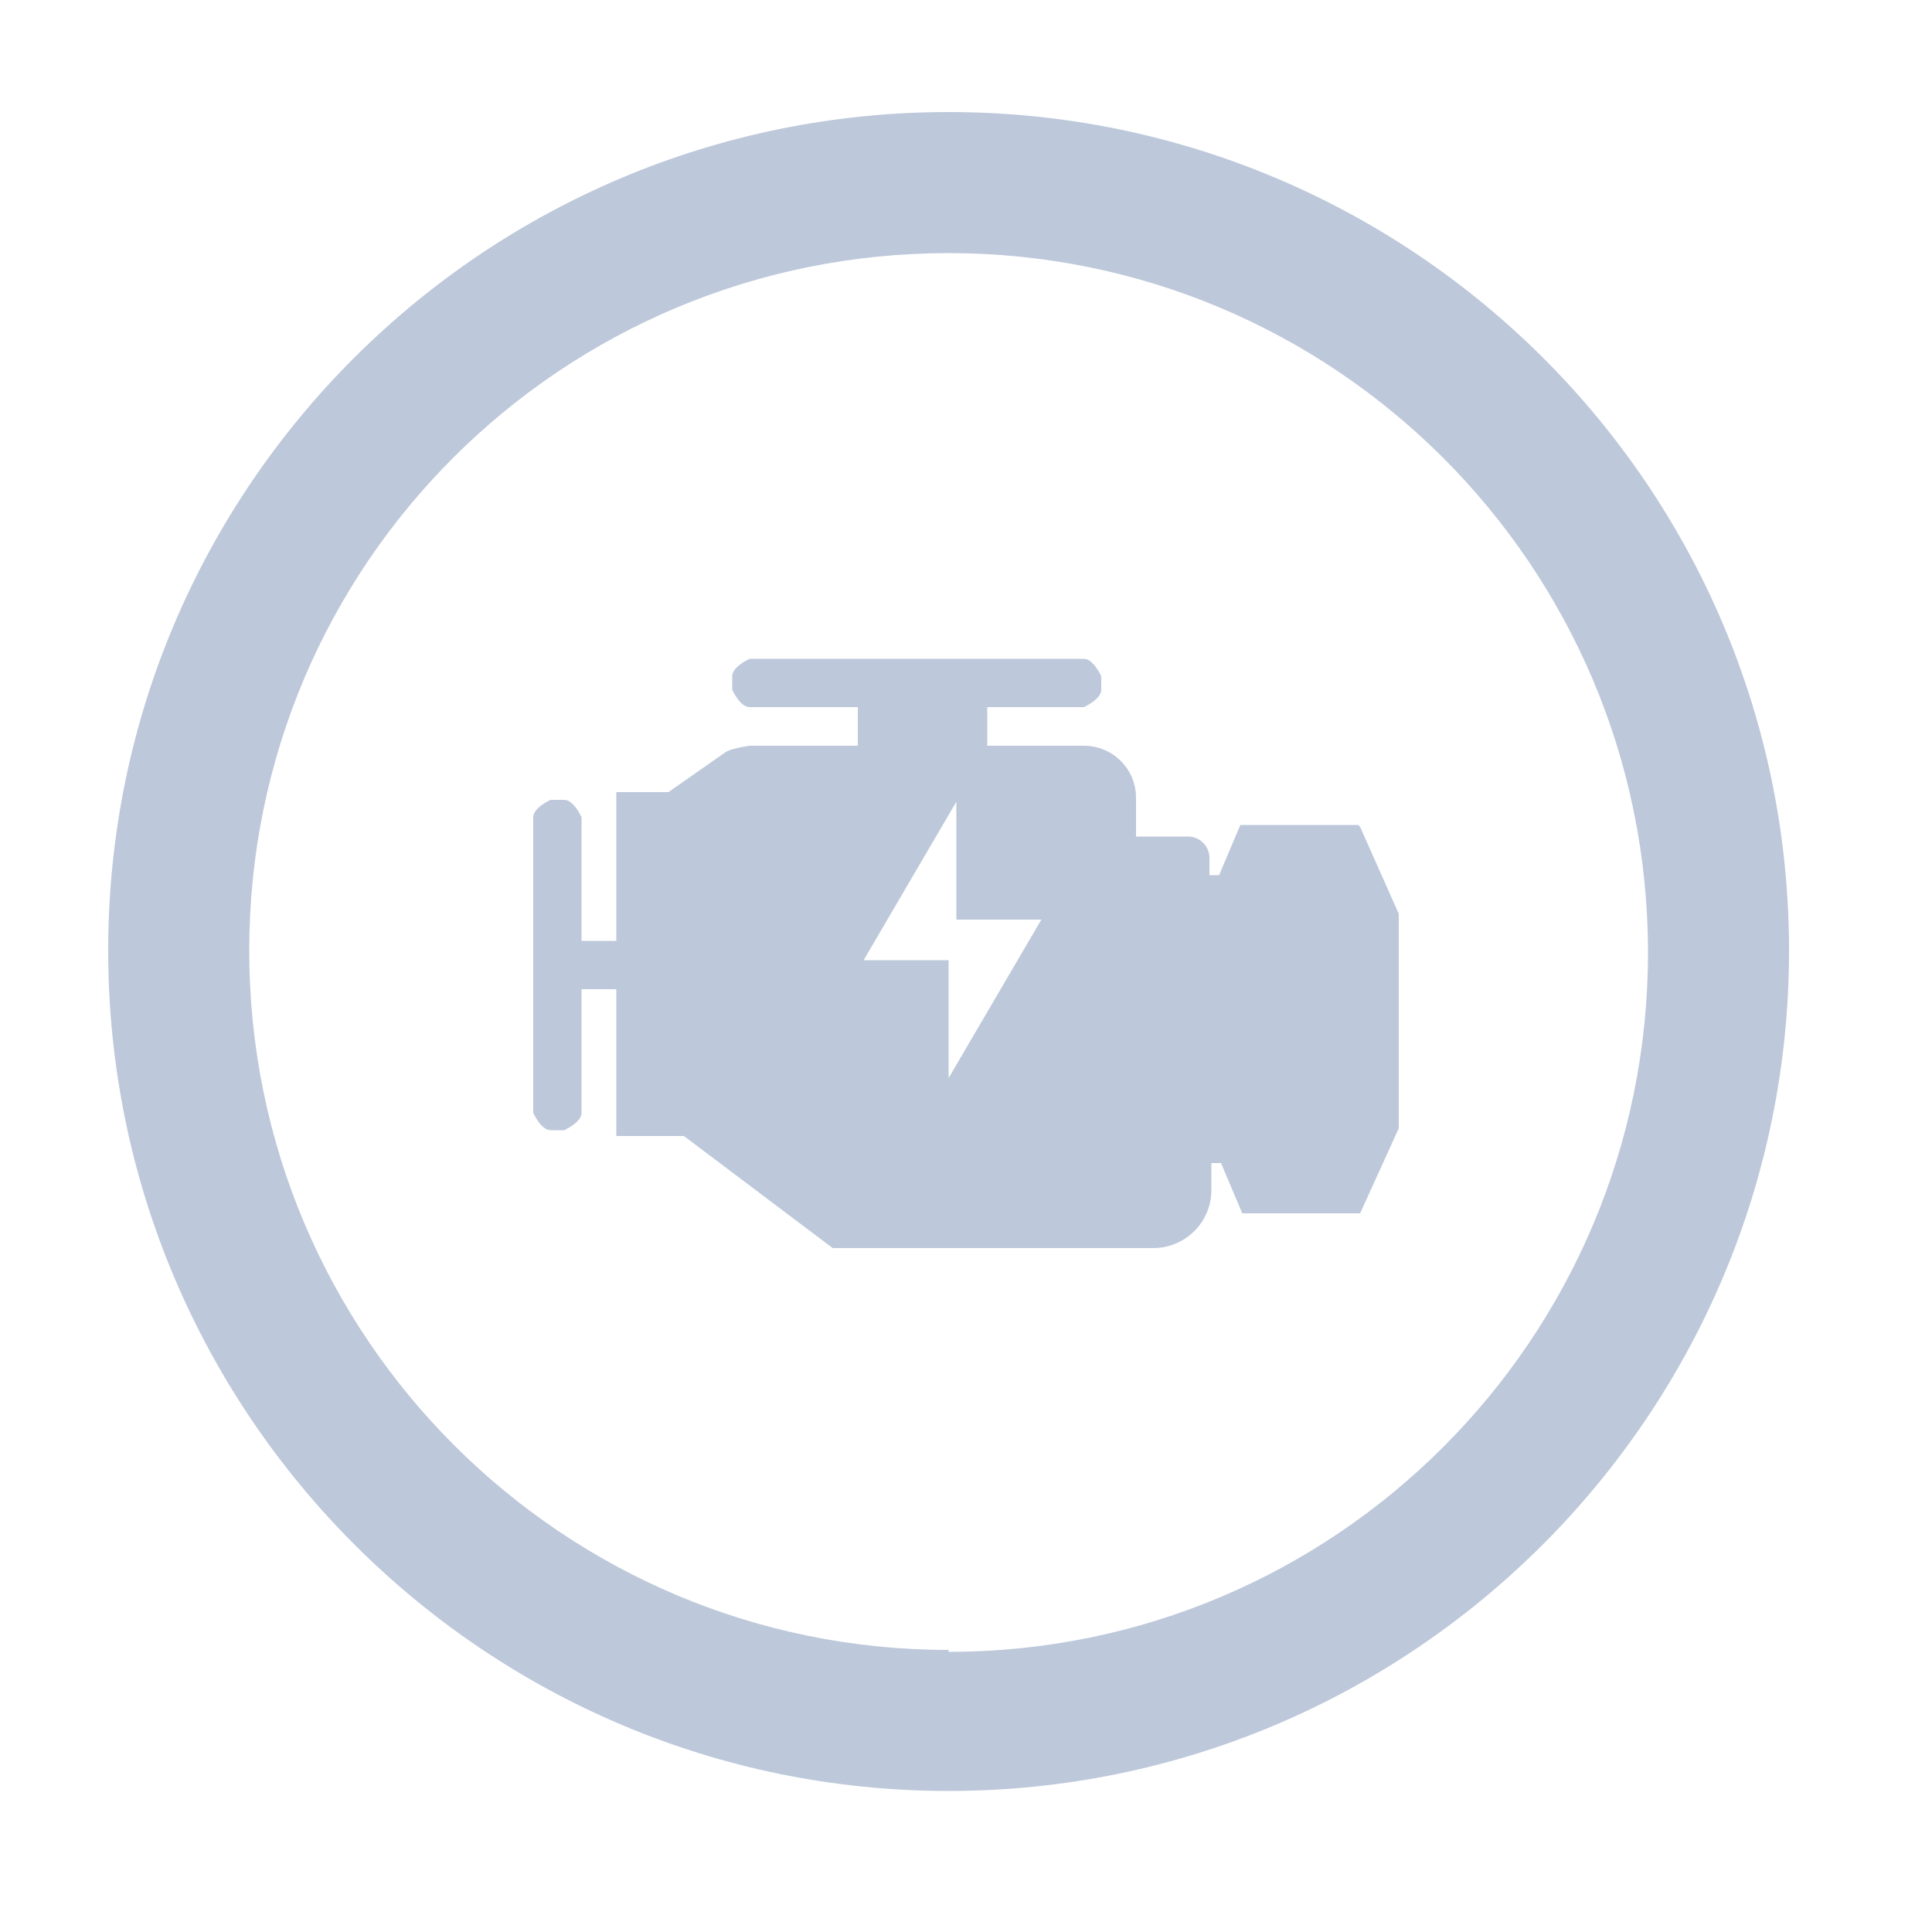 <?xml version="1.0" encoding="UTF-8"?><svg id="a" xmlns="http://www.w3.org/2000/svg" viewBox="0 0 10 10"><defs><style>.b{fill:#bdc8da;}</style></defs><path class="b" d="M4.91,.58C2.51,.58,.56,2.52,.56,4.92s1.95,4.35,4.35,4.35,4.35-1.95,4.35-4.35S7.31,.58,4.91,.58Zm0,7.96c-2,0-3.62-1.62-3.62-3.62S2.91,1.31,4.91,1.31s3.62,1.62,3.62,3.62-1.62,3.62-3.62,3.62Z"/><path class="b" d="M7.03,4.27h-.61l-.11,.26h-.05v-.09c0-.06-.05-.11-.11-.11h-.27v-.2c0-.15-.12-.27-.27-.27h-.5v-.2h.5s.09-.04,.09-.09v-.07s-.04-.09-.09-.09h-1.73s-.09,.04-.09,.09v.07s.04,.09,.09,.09h.56v.2h-.56s-.08,.01-.12,.03l-.3,.21h-.27v.77h-.18v-.64s-.04-.09-.09-.09h-.07s-.09,.04-.09,.09v1.53s.04,.09,.09,.09h.07s.09-.04,.09-.09v-.64h.18v.76h.35l.77,.58h1.66c.16,0,.3-.13,.3-.3v-.14h.05l.11,.26h.61l.2-.44v-1.11l-.2-.45Zm-2.12,1.31v-.61h-.44l.48-.82v.61h.44l-.48,.82Z"/></svg>